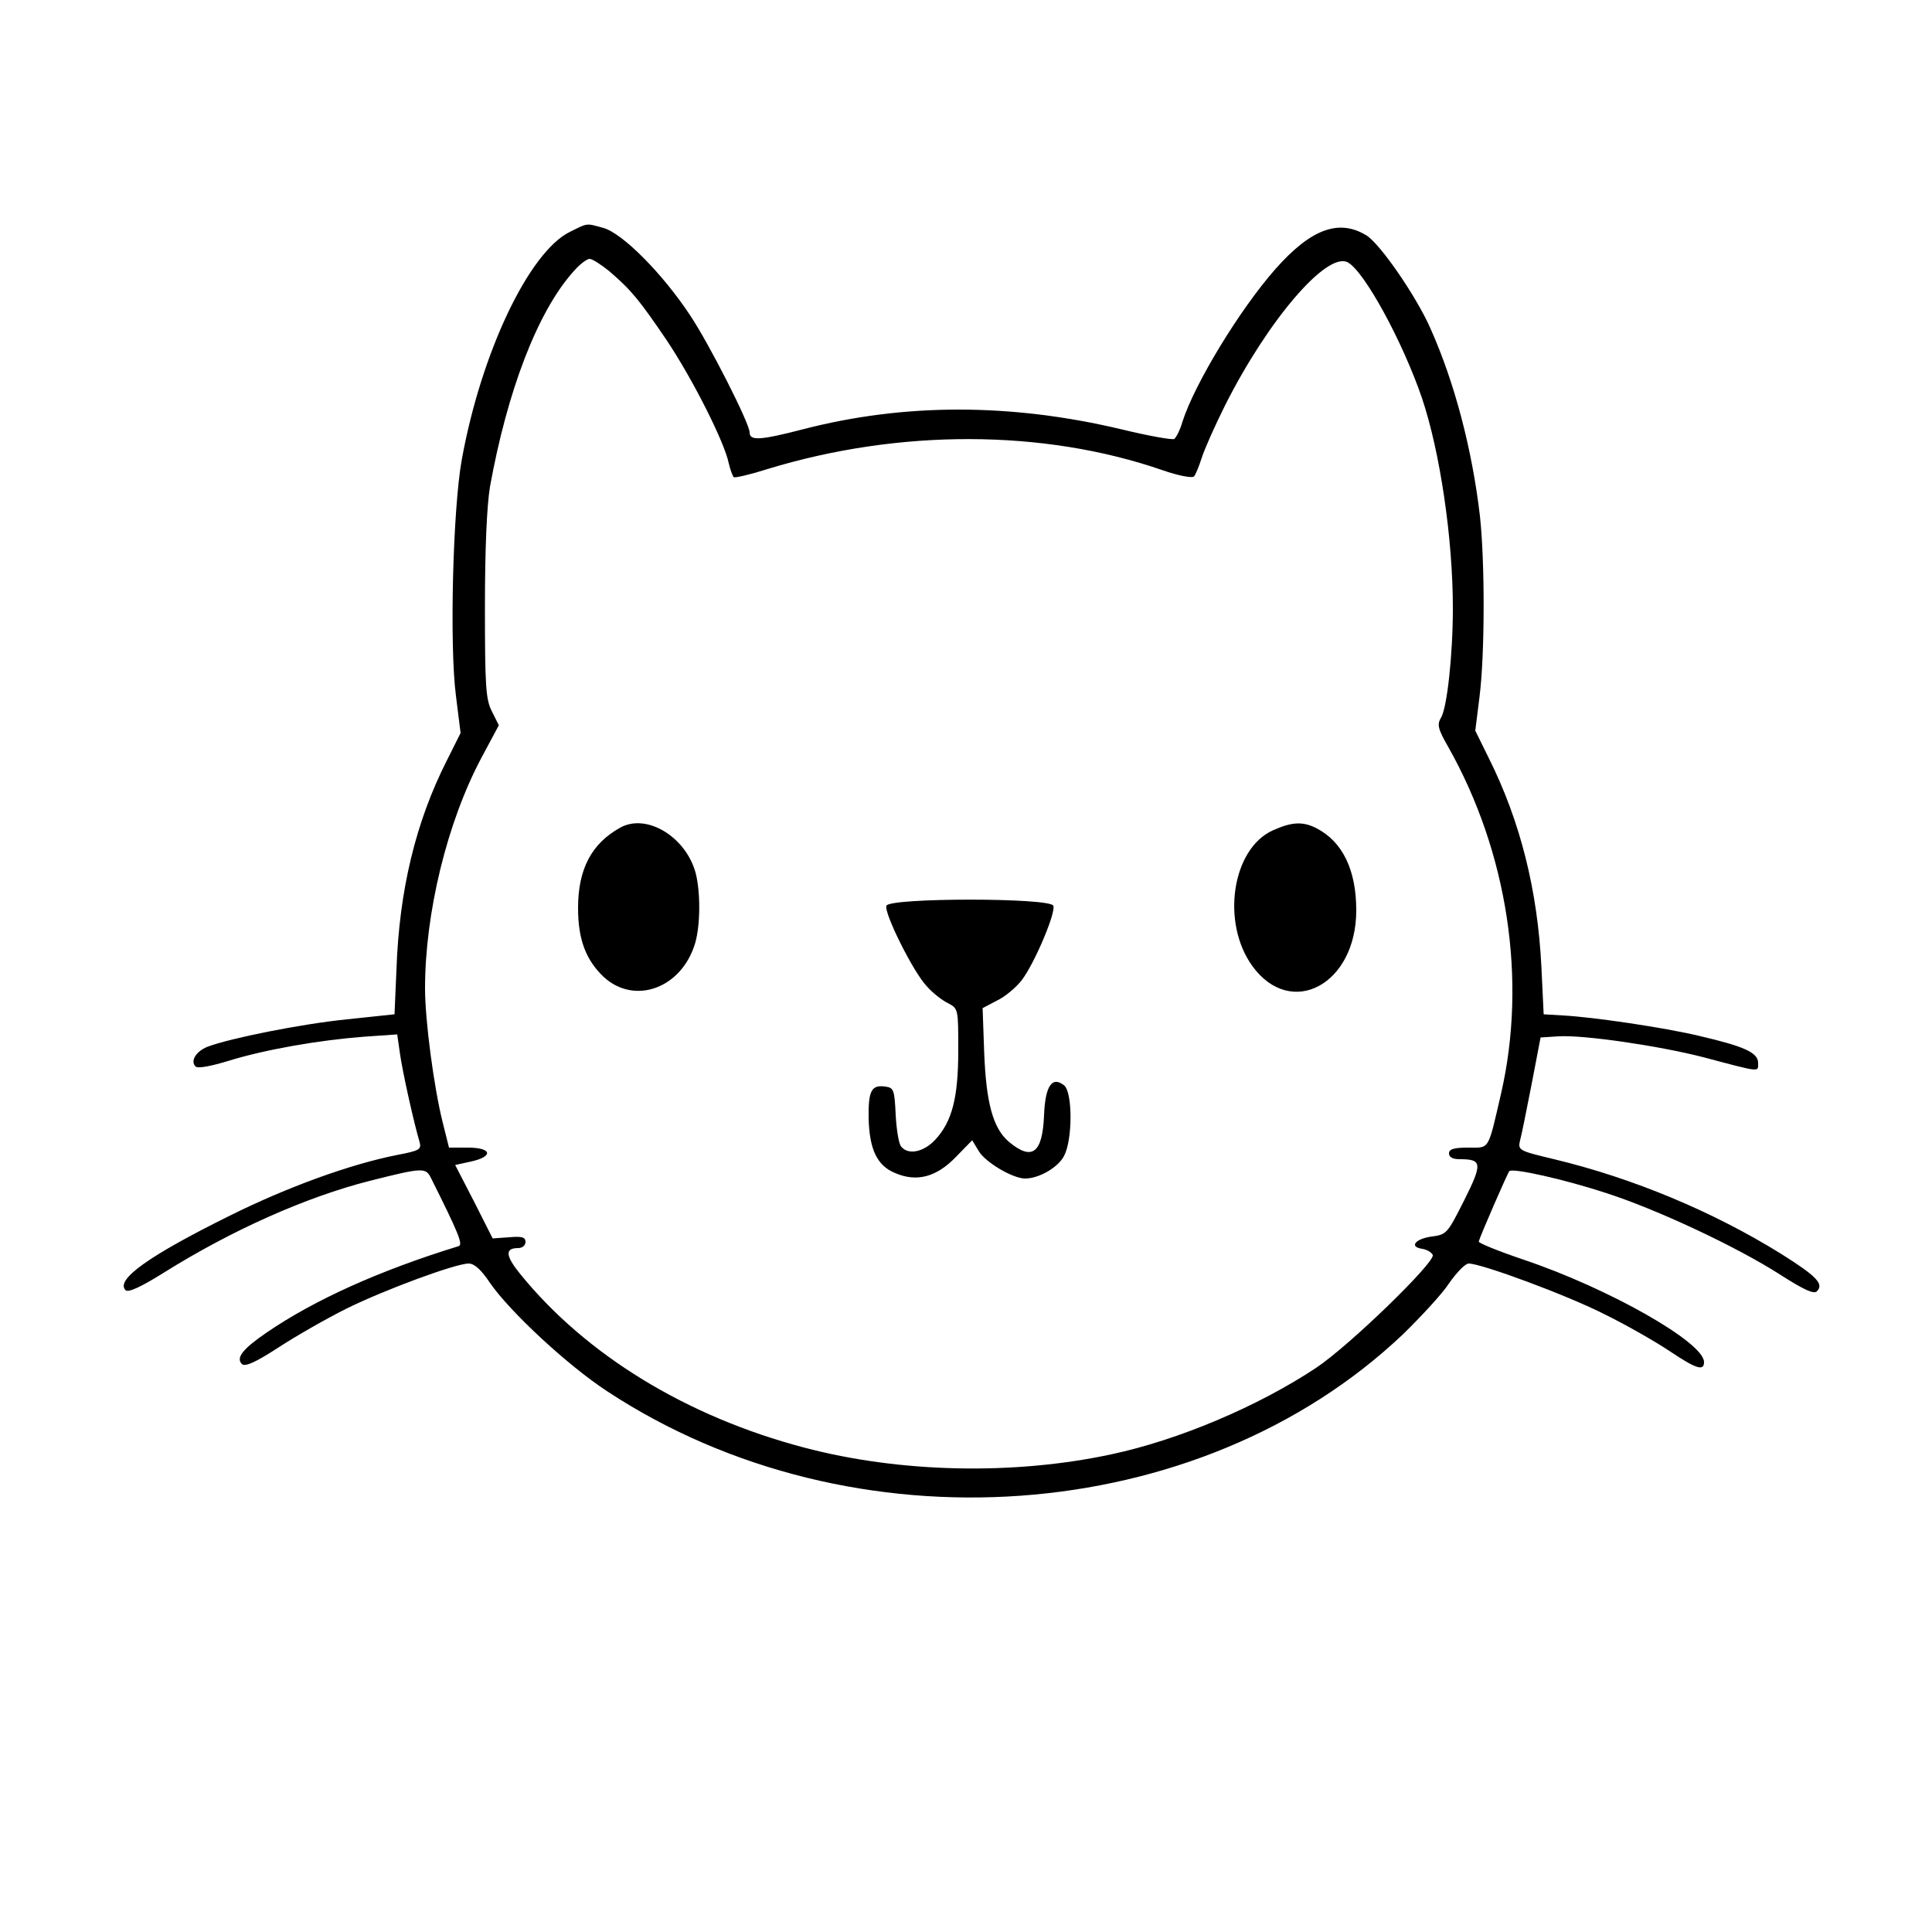 <?xml version="1.0" standalone="no"?>
<!DOCTYPE svg PUBLIC "-//W3C//DTD SVG 20010904//EN"
 "http://www.w3.org/TR/2001/REC-SVG-20010904/DTD/svg10.dtd">
<svg version="1.0" xmlns="http://www.w3.org/2000/svg"
 width="500pt" height="500pt" viewBox="0 0 500 500"
 preserveAspectRatio="xMidYMid meet">

<g transform="translate(0,500) scale(0.1,-0.1)"
fill="#000000" stroke="none">
<path d="M1475 4400 c-106 -52 -230 -313 -280 -590 -23 -127 -32 -481 -15
-611 l12 -96 -36 -72 c-80 -158 -123 -335 -130 -541 l-5 -115 -123 -13 c-119
-12 -303 -49 -361 -71 -30 -12 -45 -37 -31 -51 6 -6 41 1 87 15 94 29 232 53
349 62 l86 6 7 -49 c6 -44 35 -176 51 -230 5 -19 -1 -22 -58 -33 -122 -24
-284 -83 -433 -157 -210 -104 -297 -166 -270 -193 7 -7 41 9 100 46 176 110
367 195 532 237 139 35 145 35 159 6 70 -140 83 -171 71 -175 -205 -63 -373
-139 -496 -223 -63 -43 -81 -66 -65 -82 8 -8 35 4 95 43 46 30 125 75 175 100
99 49 283 117 317 117 15 0 33 -17 55 -50 51 -74 200 -213 304 -281 634 -417
1532 -352 2059 148 47 46 102 105 120 133 19 27 41 50 50 50 33 0 255 -82 353
-132 55 -27 130 -70 166 -94 70 -47 90 -53 90 -29 0 51 -247 191 -467 265 -65
22 -117 43 -116 47 3 13 75 178 79 182 8 9 142 -21 249 -56 131 -42 339 -139
454 -213 58 -37 85 -50 93 -42 19 19 0 39 -94 98 -176 109 -382 195 -586 244
-92 22 -94 23 -88 49 4 14 17 80 30 146 l23 120 46 3 c65 4 258 -24 375 -54
151 -40 142 -39 142 -15 0 27 -36 43 -152 70 -92 22 -276 49 -353 53 l-50 3
-6 125 c-10 196 -54 373 -135 536 l-36 73 11 88 c14 111 14 350 1 468 -20 171
-65 344 -128 485 -36 82 -130 219 -166 241 -71 43 -143 17 -235 -87 -92 -104
-210 -298 -241 -396 -6 -21 -16 -40 -21 -44 -5 -3 -67 8 -137 25 -286 68 -562
68 -824 0 -112 -29 -138 -30 -138 -8 0 23 -104 228 -154 303 -72 109 -175 212
-224 226 -47 13 -40 13 -87 -10z m102 -102 c58 -50 78 -75 148 -178 67 -100
150 -264 161 -319 4 -17 10 -33 13 -36 4 -2 43 7 87 21 340 104 714 104 1023
-3 40 -14 77 -21 81 -16 4 4 13 26 20 48 7 22 34 83 60 135 111 221 264 400
318 371 43 -23 142 -205 192 -351 47 -140 80 -364 80 -544 0 -120 -15 -259
-31 -284 -10 -17 -8 -28 19 -75 154 -273 204 -603 137 -896 -35 -151 -29 -141
-85 -141 -38 0 -50 -4 -50 -15 0 -10 10 -15 28 -15 58 0 59 -11 11 -107 -43
-85 -45 -88 -83 -93 -44 -6 -60 -27 -25 -32 12 -2 24 -9 27 -16 6 -19 -215
-234 -302 -292 -149 -99 -356 -187 -531 -224 -252 -54 -546 -48 -795 18 -303
80 -563 239 -733 448 -39 48 -41 68 -6 68 11 0 19 7 19 16 0 12 -9 15 -42 12
l-43 -3 -48 95 -49 95 41 9 c59 13 54 36 -8 36 l-49 0 -17 68 c-22 89 -45 260
-45 344 0 195 57 430 146 597 l45 84 -18 36 c-16 31 -18 66 -18 271 0 152 5
261 13 310 45 249 123 452 214 555 16 19 36 35 44 35 7 0 30 -15 51 -32z"/>
<path d="M1605 2858 c-74 -41 -109 -107 -109 -208 0 -81 20 -134 66 -178 80
-74 202 -30 237 87 14 48 14 134 1 183 -26 93 -127 154 -195 116z"/>
<path d="M3294 2851 c-106 -48 -134 -239 -53 -351 100 -138 269 -48 269 144 0
104 -35 177 -102 212 -36 19 -65 17 -114 -5z"/>
<path d="M2294 2656 c-7 -18 70 -173 105 -209 14 -16 38 -35 54 -43 27 -14 27
-15 27 -122 0 -123 -16 -185 -60 -232 -30 -32 -70 -40 -88 -17 -6 7 -12 44
-14 82 -3 65 -5 70 -27 73 -36 5 -44 -11 -43 -82 2 -81 22 -123 69 -142 56
-24 107 -10 157 42 l42 43 17 -28 c17 -29 88 -71 120 -71 36 0 86 29 101 59
22 42 22 164 0 182 -31 25 -49 -1 -52 -77 -4 -99 -31 -119 -91 -69 -41 35 -59
100 -64 233 l-4 113 38 20 c21 10 49 34 63 52 33 43 89 175 82 193 -8 21 -424
21 -432 0z"/>
</g>
</svg>
